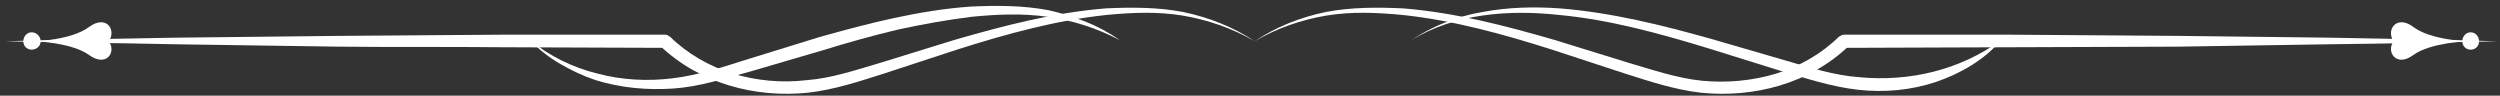 <svg width="418" height="16" viewBox="0 0 418 16" fill="none" xmlns="http://www.w3.org/2000/svg">
<rect x="0" y="0" width="418" height="16" fill="#333333" stroke="none"/>
<g clip-path="url(#clip0_13_6835)">
<path d="M209.8 6.9C206 4.7 201.9 3.3 197.7 2.6C193.5 1.9 189.2 2.1 185 2.5C176.5 3.4 168.2 5.7 160 8.3L147.8 12.3C143.7 13.6 139.5 15 135.1 15.5C126.3 16.4 117 14 110.3 7.6L111.2 8L83.9 7.9C74.8 7.8 65.7 7.9 56.6 7.8L29.2 7.4C20.1 7.2 10 7.1 0.9 6.9C10 6.6 20.1 6.5 29.2 6.3L56.6 6C65.7 5.9 74.8 5.9 83.9 5.8H111.2C111.5 5.8 111.7 5.9 111.9 6.1H112C114.8 8.9 118.6 11.1 122.5 12.3C126.5 13.5 130.7 13.9 134.9 13.4C139 13.1 143.1 11.7 147.2 10.5C151.267 9.234 155.367 7.967 159.5 6.7C167.8 4.3 176.2 2.1 184.9 1.4C189.2 1.2 193.6 1.2 197.8 2C202.1 2.9 206.2 4.5 209.8 6.9Z" fill="white"/>
<path d="M236 6.701C239.6 4.301 243.7 2.701 247.9 2.001C252.2 1.201 256.5 1.101 260.8 1.401C269.5 2.101 277.9 4.201 286.1 6.501L298.5 10.101C302.6 11.301 306.7 12.601 310.8 12.901C319.1 13.701 327.6 11.801 334.6 6.701C331.8 10.001 327.8 12.301 323.7 13.701C319.5 15.101 315 15.501 310.6 15.001C306.2 14.501 302 13.101 297.9 11.901L285.7 8.101C277.5 5.601 269.2 3.301 260.7 2.501C252.4 1.601 243.4 2.201 236 6.701Z" fill="white"/>
<path d="M209.8 6.9C213.3 4.5 217.4 2.9 221.7 2C225.9 1.2 230.3 1.2 234.6 1.4C243.3 2.1 251.7 4.3 260 6.7L272.3 10.5C276.4 11.7 280.5 13.1 284.6 13.5C288.8 13.9 293 13.5 297 12.3C300.9 11.1 304.7 8.9 307.5 6.1H307.6C307.8 5.9 308.1 5.8 308.4 5.8H336.3L364.2 6L389.6 6.3C398.9 6.5 408.2 6.6 417.5 6.9C408.2 7.1 398.9 7.3 389.6 7.4L364.2 7.8L336.3 7.9L308.4 8L309.2 7.6C302.6 14 293.2 16.4 284.4 15.5C280 15 275.8 13.6 271.7 12.3L259.5 8.3C251.3 5.7 243 3.4 234.5 2.5C230.3 2.1 226 1.9 221.8 2.6C217.6 3.3 213.5 4.7 209.8 6.9Z" fill="white"/>
<path d="M88.6 6.7C91.9 9.4 95.8 11.3 99.9 12.3C104 13.4 108.3 13.6 112.4 13.1C116.6 12.6 120.6 11.3 124.7 10L137 6.2C145.2 3.9 153.7 1.7 162.3 1.1C166.7 0.9 171 0.9 175.3 1.7C179.6 2.7 183.7 4.2 187.2 6.7C183.4 4.7 179.3 3.4 175.1 2.8C170.9 2.2 166.7 2.4 162.5 2.8C158.3 3.334 154.1 4.067 149.9 5C145.766 6 141.666 7.134 137.6 8.4L125.3 12C121.2 13.1 117 14.5 112.6 14.8C108.2 15.1 103.8 14.7 99.6 13.4C97.5 12.7 95.6 11.8 93.7 10.7C91.8 9.6 90.1 8.3 88.6 6.7Z" fill="white"/>
<path d="M14.9 4.501C12 6.701 5.9 6.901 5.9 6.901C5.9 6.901 12 7.101 14.9 9.201C17.8 11.301 19.5 8.701 18.2 6.901C19.5 5.001 17.8 2.401 14.9 4.501Z" fill="white"/>
<path d="M6.8 6.9C6.8 7.7 6.1 8.3 5.3 8.3C4.5 8.3 3.9 7.7 3.9 6.9C3.9 6.1 4.5 5.4 5.3 5.4C6.1 5.4 6.8 6.1 6.8 6.9Z" fill="white"/>
<path d="M403.5 9.201C406.4 7.101 412.5 6.901 412.5 6.901C412.5 6.901 406.4 6.701 403.5 4.501C400.7 2.401 398.9 5.001 400.2 6.901C398.9 8.701 400.7 11.301 403.5 9.201Z" fill="white"/>
<path d="M411.7 6.9C411.7 6.1 412.3 5.4 413.1 5.4C413.9 5.4 414.5 6.1 414.5 6.9C414.5 7.7 413.9 8.3 413.1 8.3C412.3 8.3 411.7 7.7 411.7 6.9Z" fill="white"/>
</g>
<defs>
<clipPath id="clip0_13_6835">
<rect width="418" height="16" fill="white"/>
</clipPath>
</defs>
</svg>
